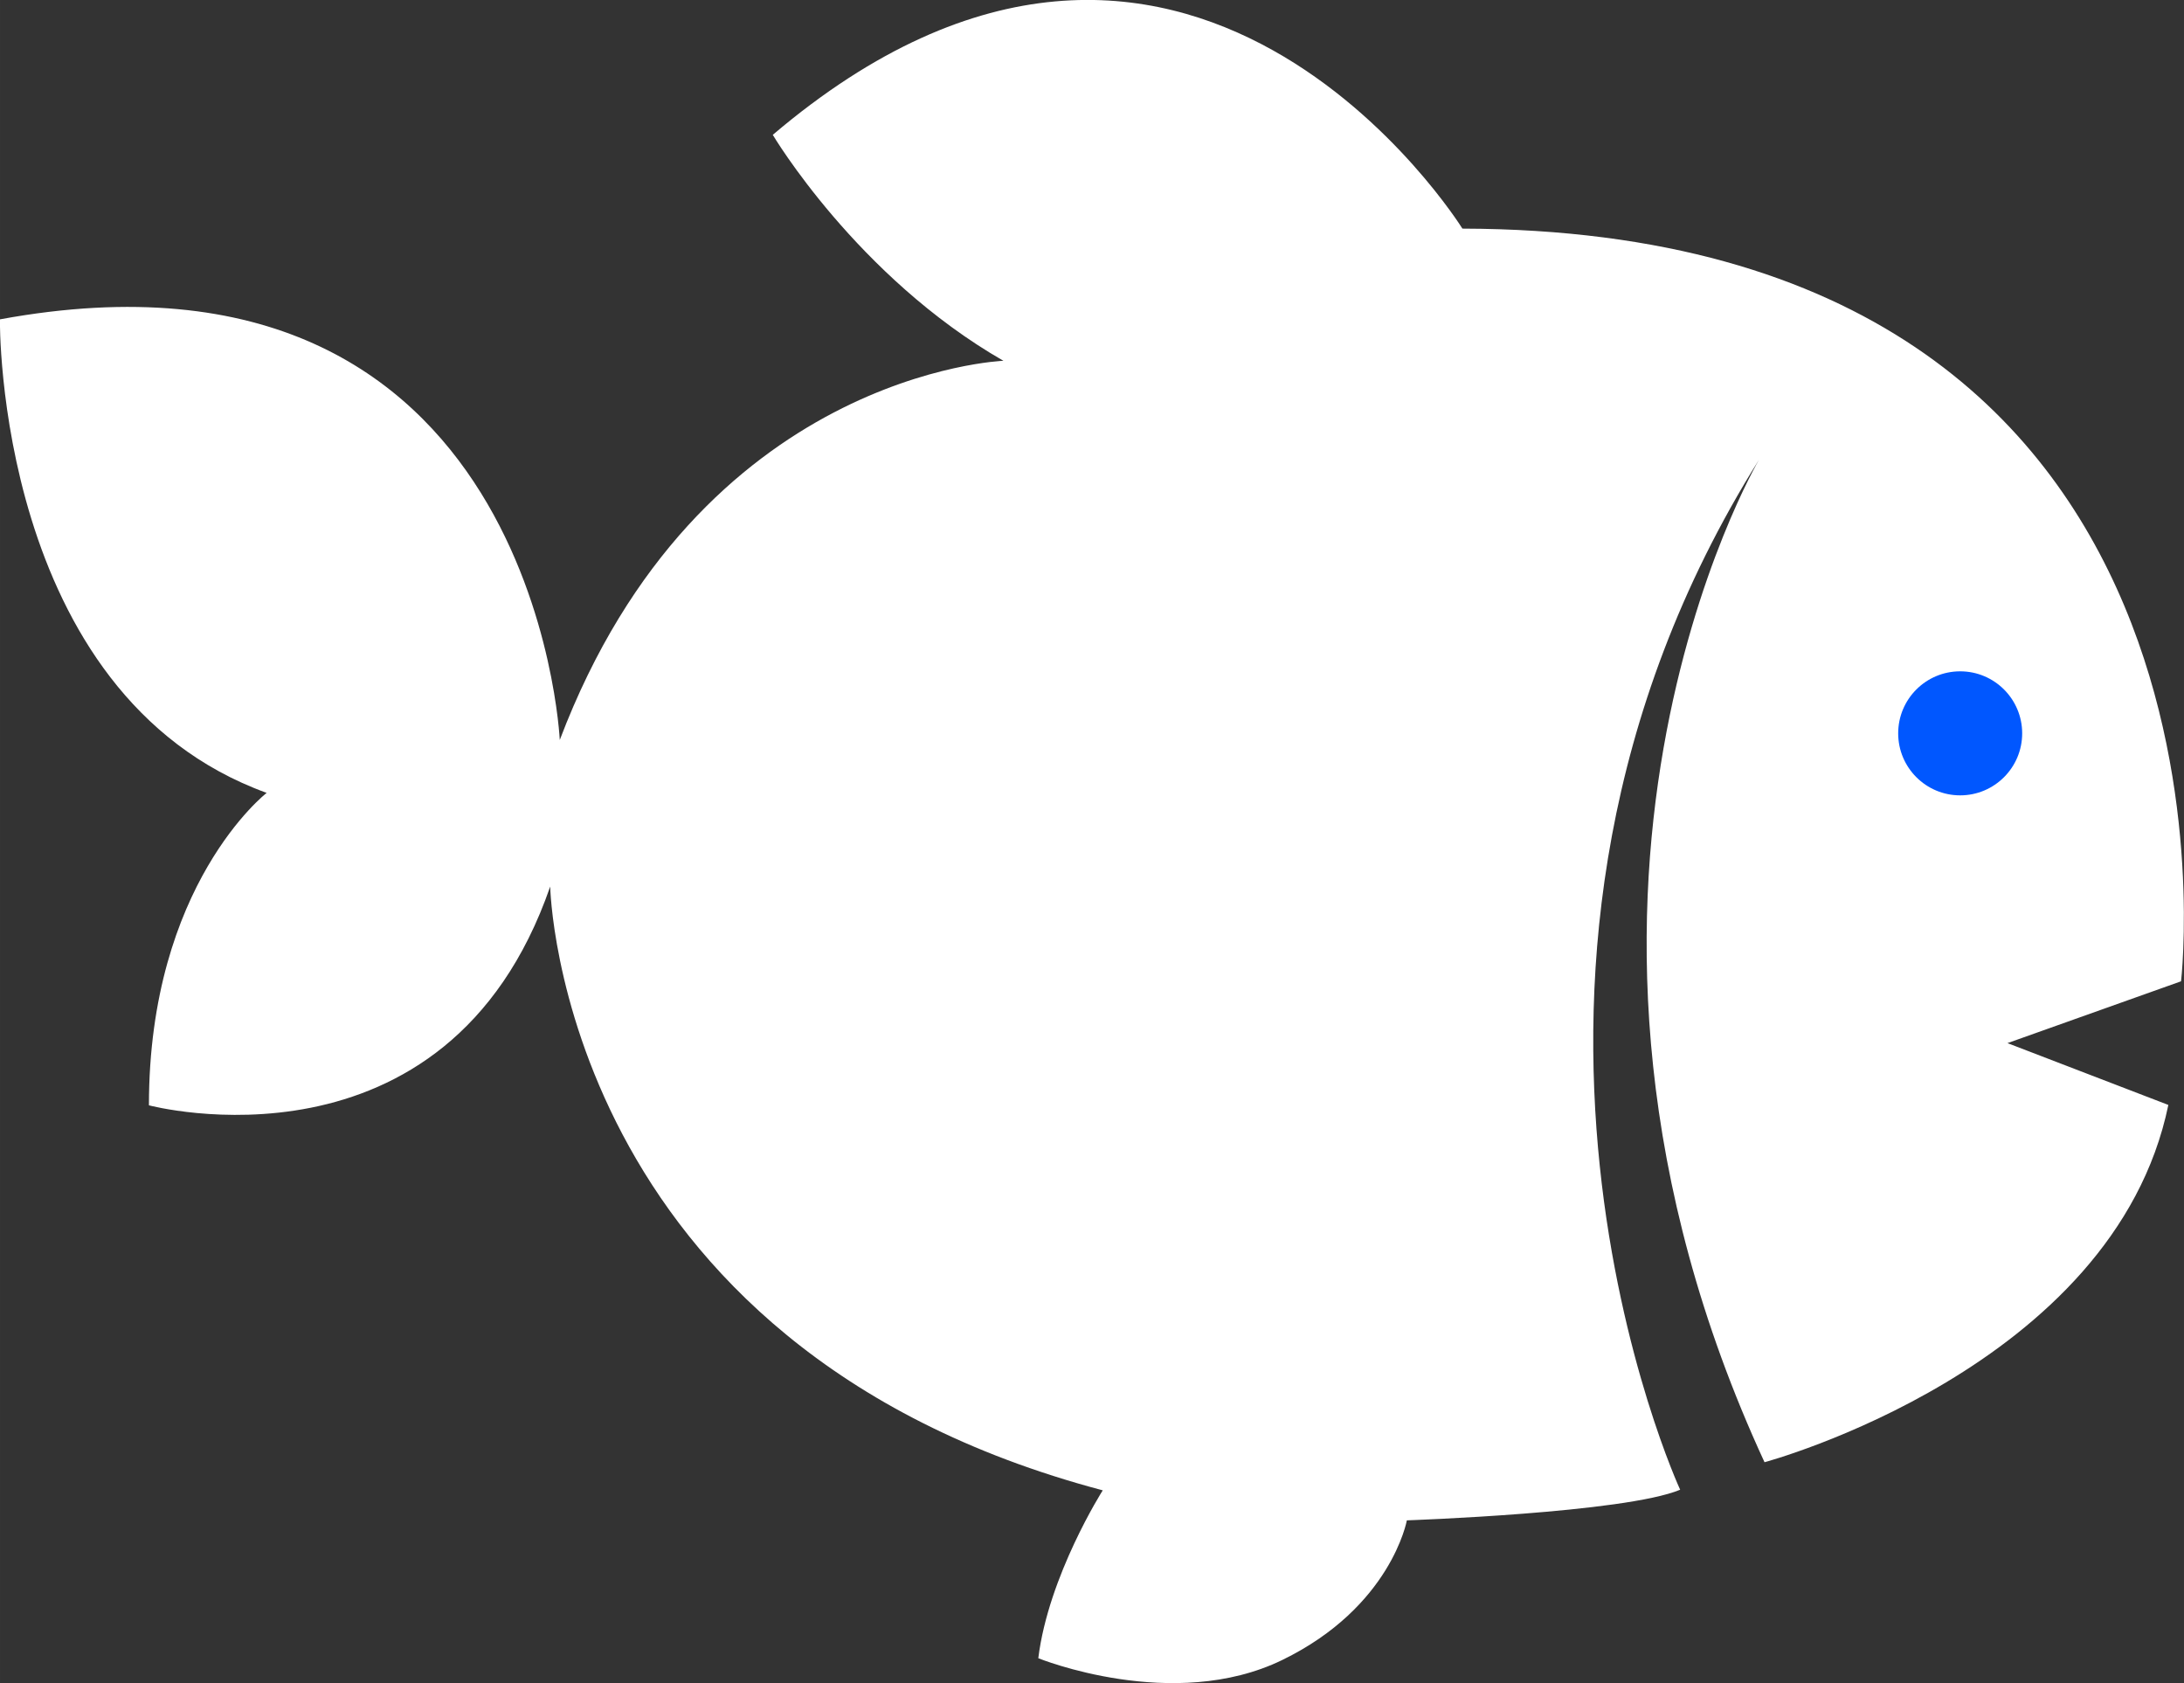 <?xml version="1.0" encoding="UTF-8"?>
<!DOCTYPE svg PUBLIC "-//W3C//DTD SVG 1.1//EN" "http://www.w3.org/Graphics/SVG/1.1/DTD/svg11.dtd">
<!-- Creator: CorelDRAW -->
<svg xmlns="http://www.w3.org/2000/svg" xml:space="preserve" width="74.238mm" height="57.195mm" version="1.1" style="shape-rendering:geometricPrecision; text-rendering:geometricPrecision; image-rendering:optimizeQuality; fill-rule:evenodd; clip-rule:evenodd"
viewBox="0 0 230.39 177.5"
 xmlns:xlink="http://www.w3.org/1999/xlink"
 xmlns:xodm="http://www.corel.com/coreldraw/odm/2003">
 <rect x="0" y="0" width="230.39" height="177.5" fill="#333333" stroke="none"/>
 <defs>
  <style type="text/css">
   <![CDATA[
    .fil2 {fill:none}
    .fil1 {fill:#0057FF}
    .fil0 {fill:white}
   ]]>
  </style>
   <clipPath id="id0">
    <path d="M116.32 157.19c0,0 -5.72,8.99 -6.79,17.69 0,0 14.23,5.78 25.73,0.19 11.5,-5.59 13.15,-14.73 13.15,-14.73 0,0 23,-0.79 28.83,-3.23 0,0 -25.38,-54.84 8.31,-108.61 0,0 -27.04,45.89 0.59,105.71 0,0 36.85,-9.88 42.6,-37.68l-16.97 -6.52 18.31 -6.52c0,0 9.3,-79.16 -75.81,-79.38 0,0 -29.15,-46.9 -72.75,-9.89 0,0 8.87,14.96 24.33,23.83 0,0 -32.1,1.21 -46.8,39.99 0,0 -2.53,-54.75 -59.06,-44.36 0,0 -0.51,39.55 28.14,49.94 0,0 -12.42,9.63 -12.42,32.95 0,0 31.43,8.37 42.33,-23.07 0,0 0.92,48.48 58.27,63.67z"/>
   </clipPath>
 </defs>
 <g id="Camada_x0020_1">
  <path class="fil0" d="M116.32 157.19c0,0 -5.72,8.99 -6.79,17.69 0,0 14.23,5.78 25.73,0.19 11.5,-5.59 13.15,-14.73 13.15,-14.73 0,0 23,-0.79 28.83,-3.23 0,0 -25.38,-54.84 8.31,-108.61 0,0 -27.04,45.89 0.59,105.71 0,0 36.85,-9.88 42.6,-37.68l-16.97 -6.52 18.31 -6.52c0,0 9.3,-79.16 -75.81,-79.38 0,0 -29.15,-46.9 -72.75,-9.89 0,0 8.87,14.96 24.33,23.83 0,0 -32.1,1.21 -46.8,39.99 0,0 -2.53,-54.75 -59.06,-44.36 0,0 -0.51,39.55 28.14,49.94 0,0 -12.42,9.63 -12.42,32.95 0,0 31.43,8.37 42.33,-23.07 0,0 0.92,48.48 58.27,63.67z"/>
  <g style="clip-path:url(#id0)">
   <g id="_2616072499232">
    <circle class="fil1" cx="206.78" cy="77.34" r="6.54"/>
   </g>
  </g>
  <path class="fil2" d="M116.32 157.19c0,0 -5.72,8.99 -6.79,17.69 0,0 14.23,5.78 25.73,0.19 11.5,-5.59 13.15,-14.73 13.15,-14.73 0,0 23,-0.79 28.83,-3.23 0,0 -25.38,-54.84 8.31,-108.61 0,0 -27.04,45.89 0.59,105.71 0,0 36.85,-9.88 42.6,-37.68l-16.97 -6.52 18.31 -6.52c0,0 9.3,-79.16 -75.81,-79.38 0,0 -29.15,-46.9 -72.75,-9.89 0,0 8.87,14.96 24.33,23.83 0,0 -32.1,1.21 -46.8,39.99 0,0 -2.53,-54.75 -59.06,-44.36 0,0 -0.51,39.55 28.14,49.94 0,0 -12.42,9.63 -12.42,32.95 0,0 31.43,8.37 42.33,-23.07 0,0 0.92,48.48 58.27,63.67z"/>
 </g>
</svg>
